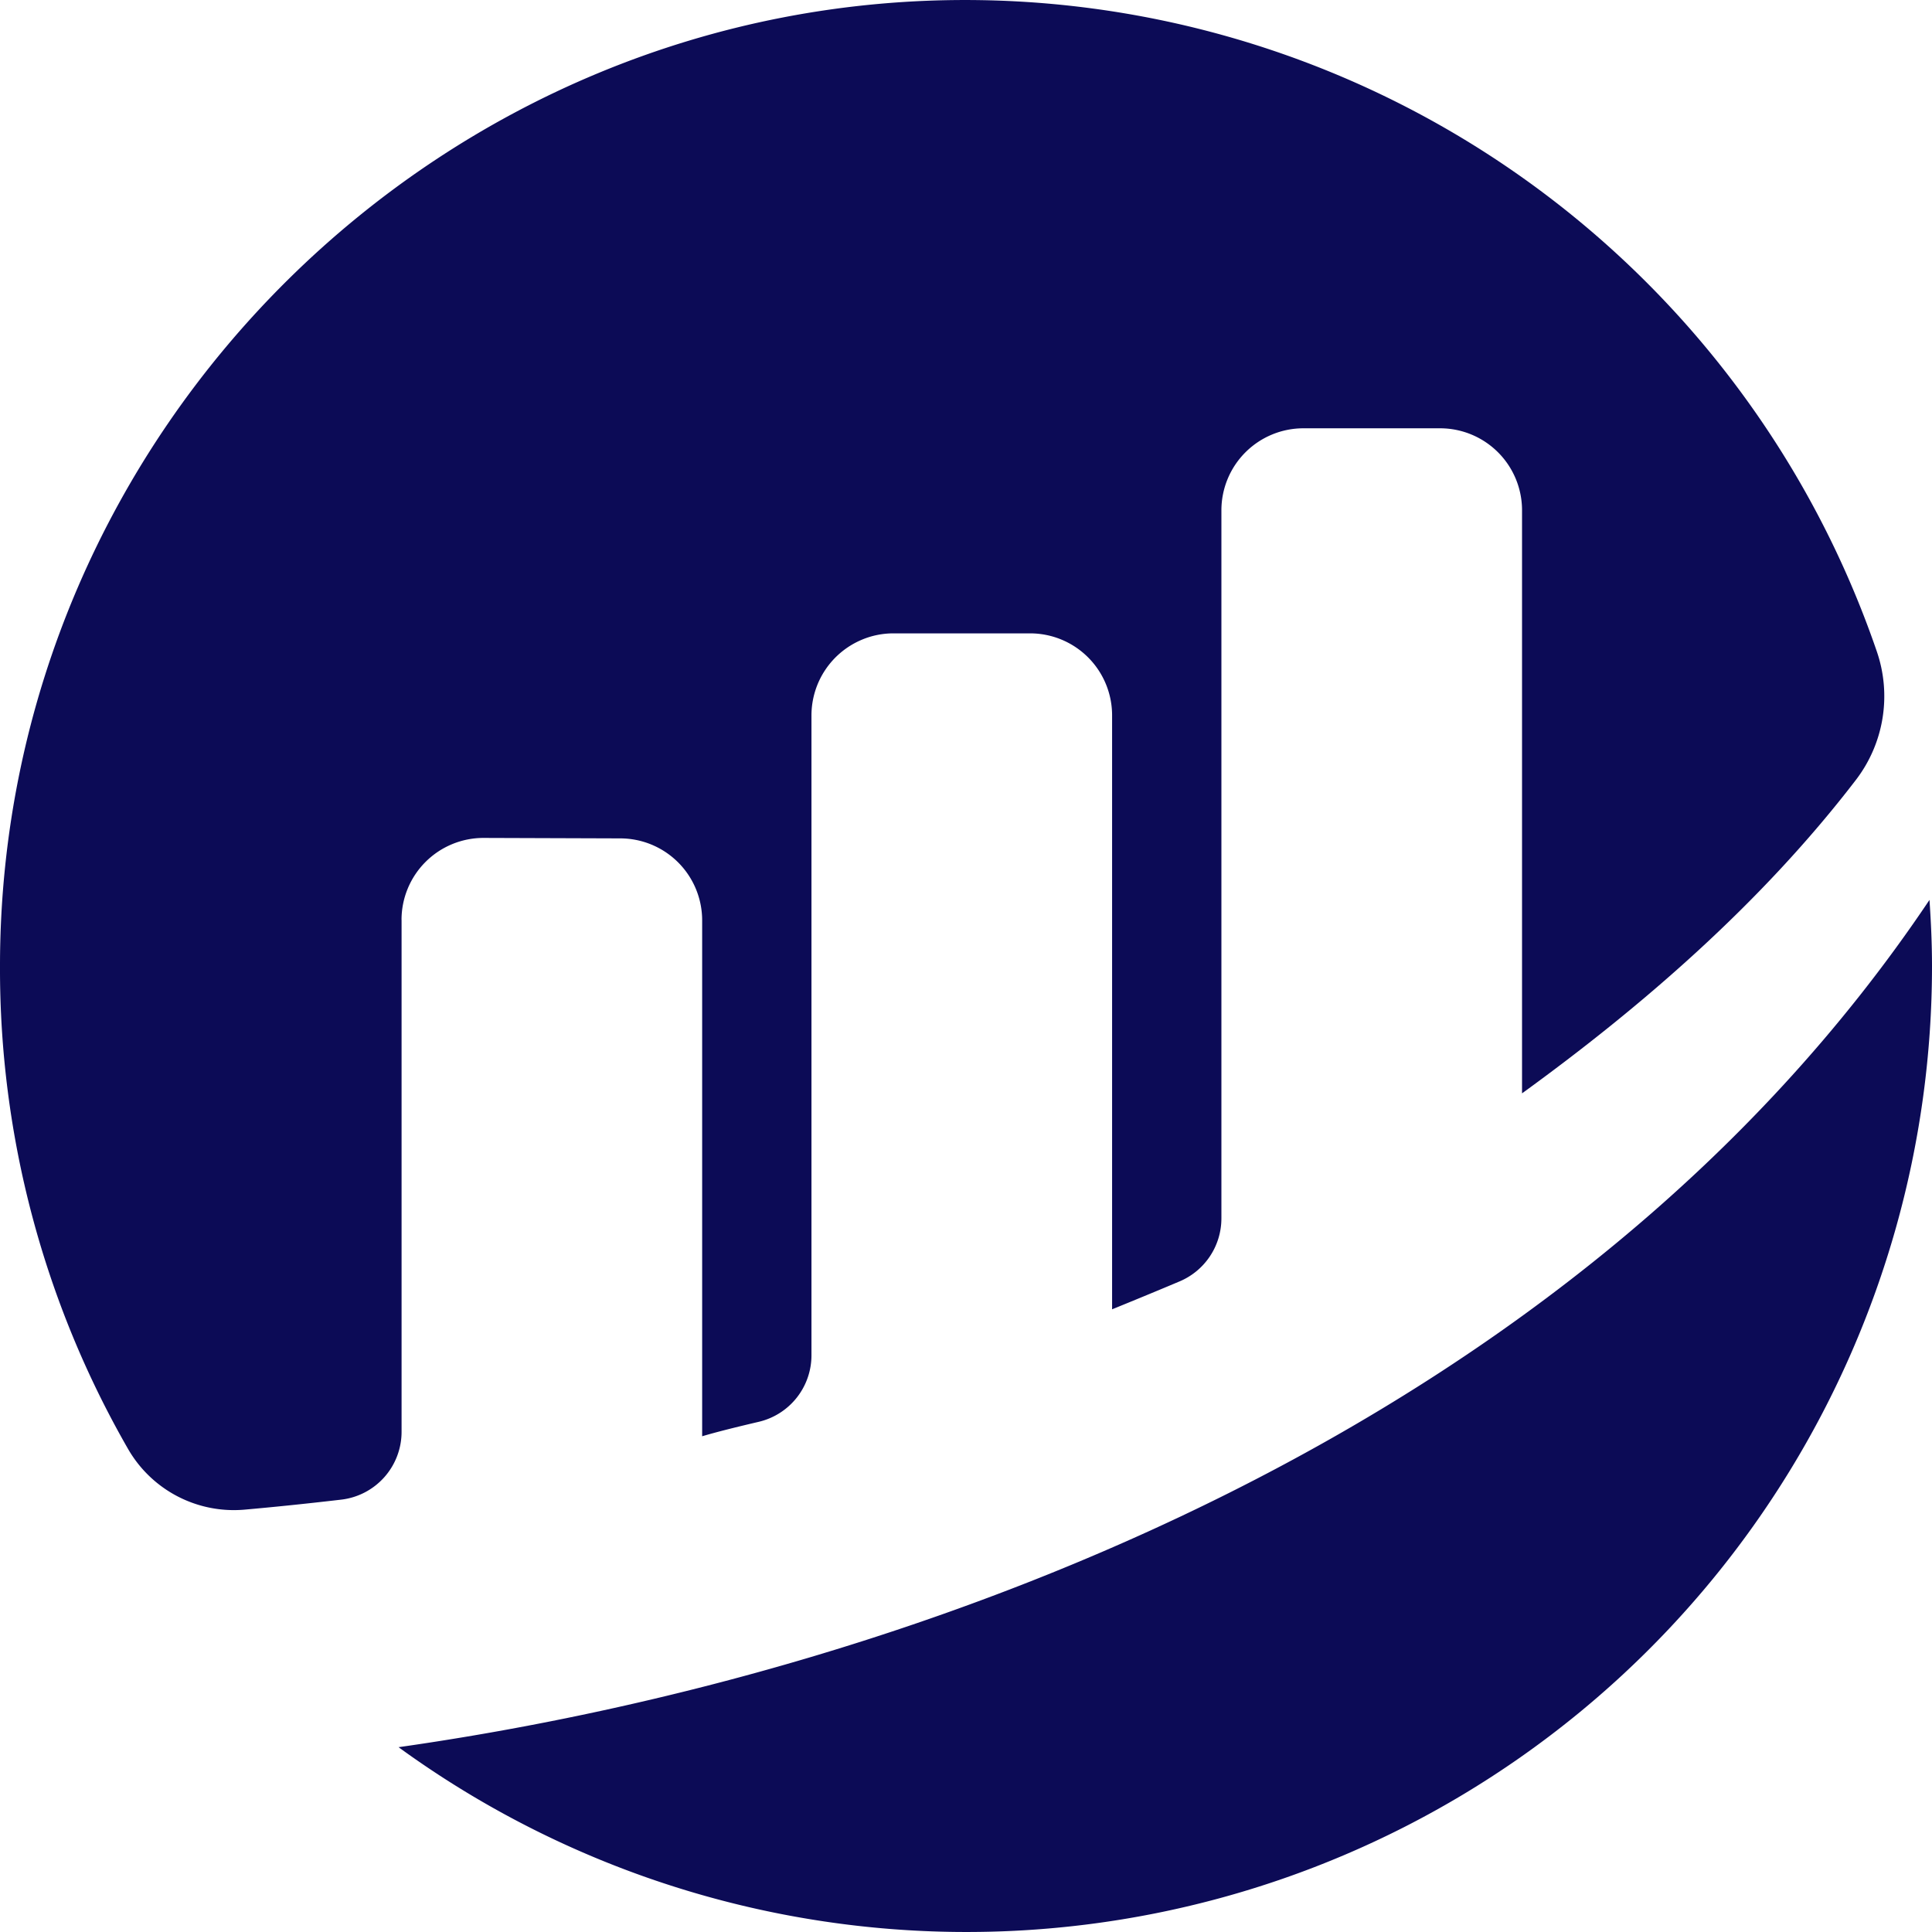 <svg fill="none" xmlns="http://www.w3.org/2000/svg" viewBox="0 0 76 76">
  <g clip-path="url(#a)" fill="#0C0B56">
    <path d="M15.795 36.185a3.224 3.224 0 0 1 3.236-3.223l5.365.018a3.225 3.225 0 0 1 3.225 3.227v20.292c.604-.179 1.38-.37 2.229-.569a2.688 2.688 0 0 0 2.071-2.616V28.142a3.23 3.23 0 0 1 1.992-2.981c.39-.163.81-.246 1.234-.246h5.375a3.225 3.225 0 0 1 3.225 3.226v23.364s1.346-.545 2.657-1.099a2.692 2.692 0 0 0 1.643-2.478V20.075a3.227 3.227 0 0 1 3.226-3.227h5.375a3.225 3.225 0 0 1 3.225 3.227V43.01c4.66-3.378 9.384-7.442 13.132-12.328a5.415 5.415 0 0 0 .824-5.056 37.938 37.938 0 0 0-13.62-18.41A37.917 37.917 0 0 0 38.478.004C17.41-.28-.001 16.925 0 38.003a37.89 37.89 0 0 0 5.045 19.008 4.802 4.802 0 0 0 4.581 2.374c1.017-.09 2.283-.216 3.788-.392a2.686 2.686 0 0 0 2.383-2.668v-20.14M15.678 68.73a37.972 37.972 0 0 0 54.725-10.87A38.002 38.002 0 0 0 76 38c0-.875-.04-1.74-.099-2.6-13.877 20.703-39.5 30.382-60.223 33.33"/>
  </g>
  <defs>
    <clipPath id="a">
      <path fill="#fff" d="M0 0h76v76H0z"/>
    </clipPath>
  </defs>
</svg>
